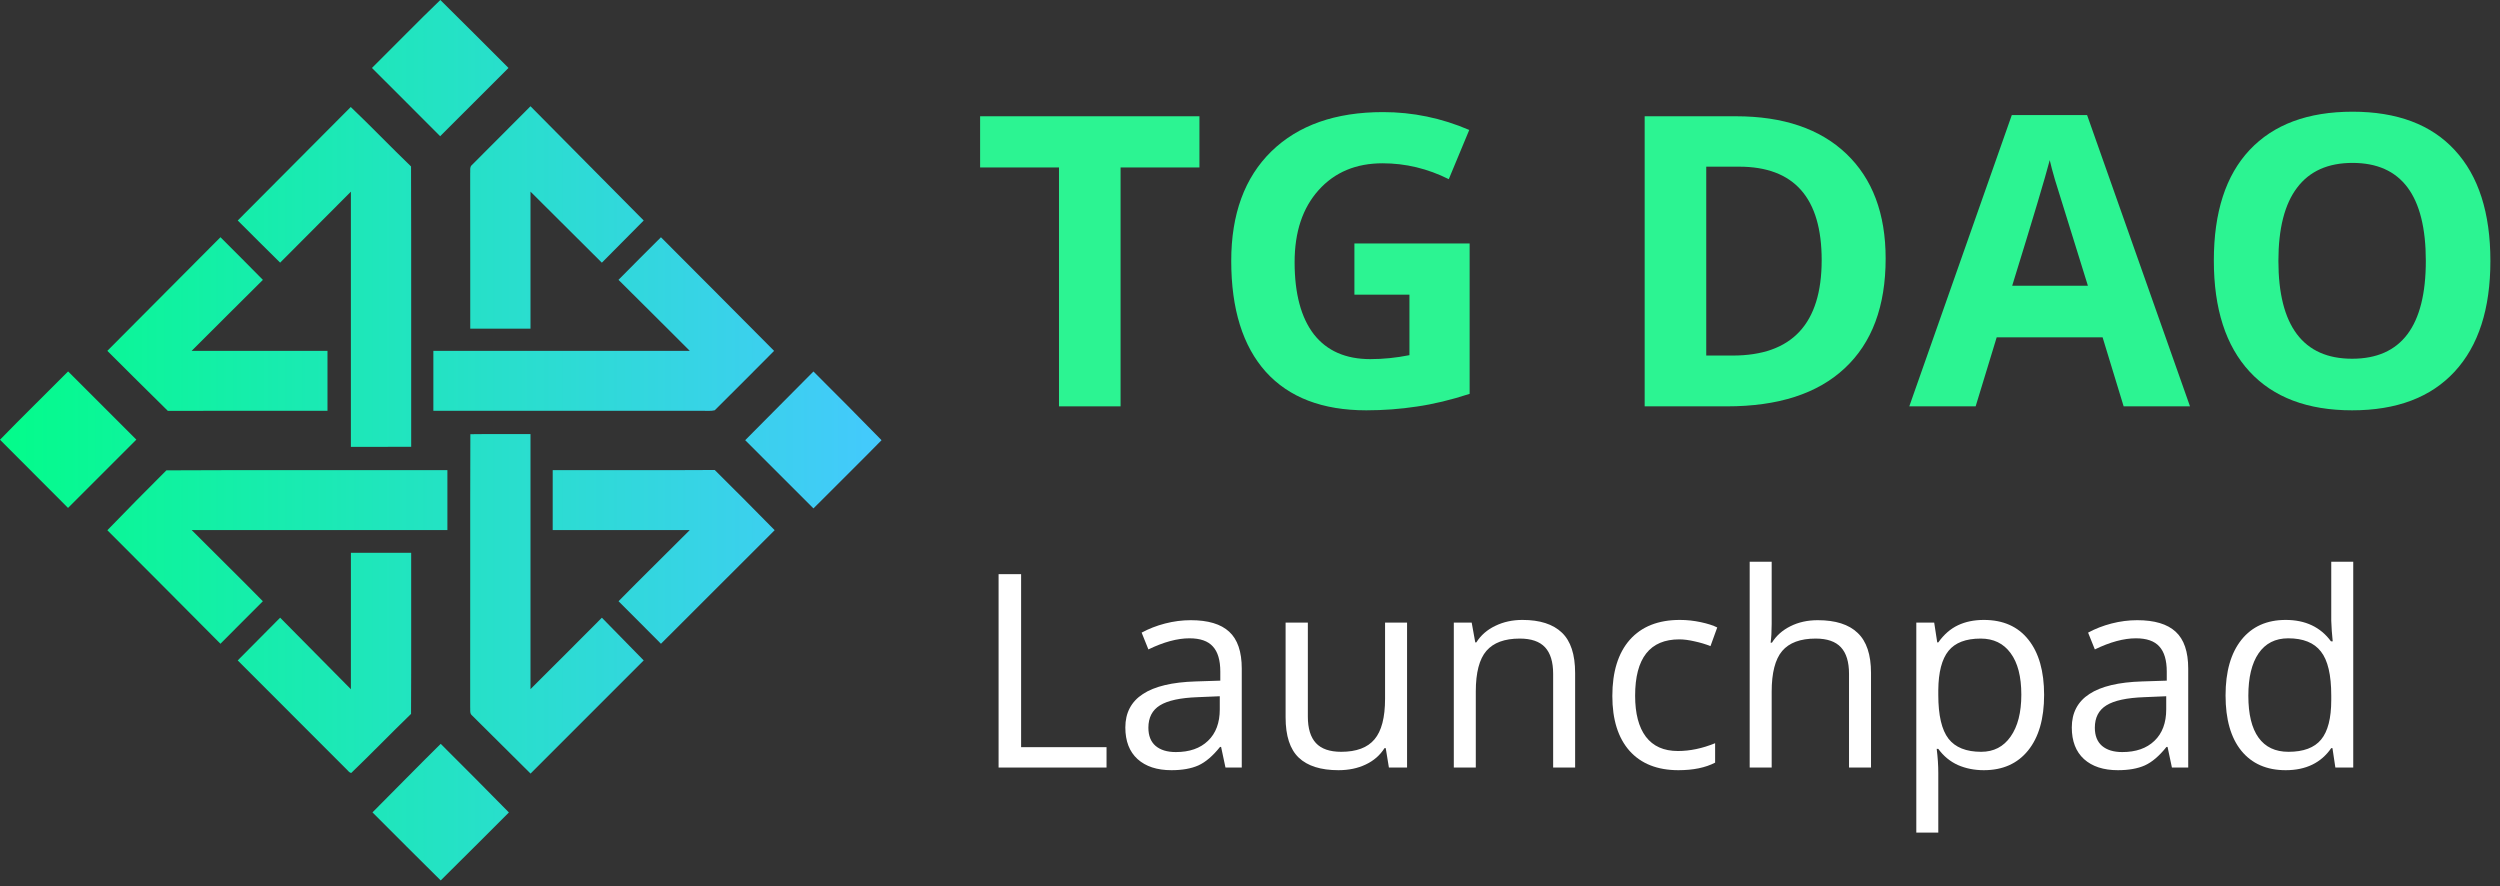 <svg xmlns="http://www.w3.org/2000/svg" width="237" height="84" viewBox="0 0 237 84" fill="none"><rect x="0" y="0" width="237" height="84" fill="#333333" stroke="none"/><path d="M41.743 0C43.914 2.131 46.051 4.296 48.205 6.441C46.045 8.598 43.887 10.756 41.727 12.914C39.581 10.748 37.413 8.602 35.261 6.443C37.425 4.302 39.55 2.108 41.743 0Z" fill="url(#paint0_linear)"></path><path d="M33.25 10.144C35.185 11.984 37.042 13.928 38.967 15.781C38.996 24.636 38.969 33.5 38.981 42.359C37.076 42.365 35.17 42.359 33.265 42.361C33.263 34.295 33.263 26.232 33.265 18.169C31.029 20.412 28.791 22.652 26.557 24.899C25.214 23.571 23.871 22.242 22.538 20.902C26.094 17.326 29.688 13.711 33.25 10.144Z" fill="url(#paint1_linear)"></path><path d="M50.289 10.072C53.869 13.68 57.448 17.29 61.023 20.904C59.705 22.24 58.378 23.569 57.056 24.903C54.801 22.656 52.548 20.41 50.291 18.167C50.294 22.498 50.296 26.828 50.291 31.159C48.386 31.159 46.483 31.161 44.58 31.159C44.573 26.266 44.586 21.375 44.573 16.484C44.599 16.238 44.508 15.826 44.725 15.653C46.432 13.934 48.165 12.201 49.879 10.485C50.016 10.348 50.153 10.209 50.289 10.072Z" fill="url(#paint2_linear)"></path><path d="M20.9 22.488C22.252 23.826 23.582 25.183 24.922 26.531C22.671 28.776 20.41 31.012 18.165 33.263C22.458 33.263 26.753 33.261 31.046 33.263C31.048 35.156 31.05 37.051 31.046 38.945C26.002 38.947 20.955 38.934 15.911 38.951C13.984 37.068 12.087 35.156 10.175 33.261C13.746 29.668 17.321 26.075 20.9 22.488Z" fill="url(#paint3_linear)"></path><path d="M62.658 22.492C66.24 26.075 69.813 29.672 73.385 33.263C71.514 35.131 69.642 37.041 67.76 38.892C67.408 38.991 66.996 38.932 66.629 38.945C58.113 38.94 49.597 38.945 41.083 38.943C41.078 37.049 41.078 35.158 41.083 33.265C49.186 33.261 57.29 33.263 65.393 33.263C63.147 31.012 60.888 28.773 58.633 26.529C59.972 25.183 61.305 23.824 62.658 22.492Z" fill="url(#paint4_linear)"></path><path d="M77.114 35.217C79.276 37.375 81.439 39.542 83.571 41.73C81.439 43.903 79.266 46.04 77.116 48.196C74.958 46.042 72.8 43.888 70.644 41.73C72.802 39.563 74.956 37.384 77.114 35.217Z" fill="url(#paint5_linear)"></path><path d="M6.457 35.211C8.613 37.365 10.771 39.519 12.925 41.675C10.769 43.836 8.607 45.992 6.449 48.15C4.299 45.994 2.143 43.846 0 41.686C1.977 39.654 4.011 37.67 6.009 35.657C6.158 35.509 6.308 35.36 6.457 35.211Z" fill="url(#paint6_linear)"></path><path d="M44.59 41.162C46.487 41.135 48.392 41.16 50.291 41.151C50.296 49.21 50.294 57.269 50.291 65.328C52.561 63.084 54.801 60.814 57.058 58.559C58.378 59.907 59.705 61.254 61.023 62.608C57.45 66.189 53.866 69.754 50.296 73.335C48.439 71.49 46.586 69.647 44.729 67.804C44.508 67.634 44.599 67.222 44.573 66.975C44.592 58.393 44.559 49.74 44.59 41.162Z" fill="url(#paint7_linear)"></path><path d="M15.774 44.589C24.555 44.54 33.6 44.584 42.413 44.568C42.419 46.463 42.419 48.356 42.413 50.252C34.333 50.247 26.25 50.252 18.169 50.249C20.41 52.509 22.694 54.726 24.919 56.998C23.57 58.332 22.241 59.688 20.898 61.029C17.325 57.44 13.761 53.843 10.178 50.266C12.018 48.369 13.898 46.452 15.774 44.589Z" fill="url(#paint8_linear)"></path><path d="M52.397 44.568C57.517 44.561 62.638 44.587 67.758 44.555C69.663 46.444 71.558 48.348 73.438 50.262C69.84 53.845 66.252 57.442 62.659 61.029C61.313 59.688 59.987 58.33 58.637 56.996C60.867 54.726 63.147 52.505 65.391 50.249C61.059 50.252 56.728 50.249 52.395 50.249C52.395 48.356 52.389 46.461 52.397 44.568Z" fill="url(#paint9_linear)"></path><path d="M33.267 52.408C35.171 52.406 37.076 52.401 38.979 52.408C38.971 57.499 38.996 62.589 38.967 67.678C37.063 69.521 35.208 71.442 33.299 73.276C33.191 73.261 33.082 73.185 32.97 73.049C29.497 69.565 26.012 66.088 22.536 62.608C23.871 61.254 25.216 59.907 26.557 58.557C28.791 60.82 31.027 63.08 33.265 65.339C33.265 61.029 33.261 56.718 33.267 52.408Z" fill="url(#paint10_linear)"></path><path d="M41.779 70.516C43.952 72.664 46.093 74.847 48.243 77.02C46.087 79.168 43.948 81.331 41.779 83.464C39.609 81.331 37.468 79.164 35.31 77.014C37.468 74.852 39.605 72.662 41.779 70.516Z" fill="url(#paint11_linear)"></path><path d="M106.23 38.522H100.392V15.875H92.915V11.022H113.707V15.875H106.23V38.522Z" fill="#2CF492"></path><path d="M128.398 23.079H139.321V37.337C137.551 37.914 135.881 38.315 134.312 38.541C132.755 38.779 131.16 38.898 129.528 38.898C125.372 38.898 122.195 37.682 119.998 35.249C117.813 32.804 116.721 29.299 116.721 24.734C116.721 20.295 117.989 16.834 120.525 14.352C123.074 11.869 126.602 10.627 131.11 10.627C133.935 10.627 136.659 11.192 139.284 12.32L137.344 16.985C135.335 15.982 133.244 15.48 131.072 15.48C128.548 15.48 126.527 16.327 125.008 18.02C123.488 19.712 122.729 21.988 122.729 24.847C122.729 27.832 123.338 30.114 124.556 31.694C125.786 33.261 127.569 34.045 129.904 34.045C131.122 34.045 132.359 33.92 133.615 33.669V27.932H128.398V23.079Z" fill="#2CF492"></path><path d="M178.759 24.509C178.759 29.035 177.466 32.503 174.879 34.91C172.305 37.318 168.583 38.522 163.711 38.522H155.914V11.022H164.558C169.053 11.022 172.544 12.207 175.03 14.577C177.516 16.947 178.759 20.258 178.759 24.509ZM172.695 24.659C172.695 18.753 170.083 15.8 164.86 15.8H161.752V33.706H164.257C169.882 33.706 172.695 30.691 172.695 24.659Z" fill="#2CF492"></path><path d="M201.322 38.522L199.325 31.976H189.287L187.291 38.522H181L190.718 10.909H197.856L207.612 38.522H201.322ZM197.932 27.086C196.086 21.154 195.044 17.8 194.805 17.023C194.579 16.245 194.416 15.631 194.316 15.179C193.901 16.784 192.715 20.753 190.756 27.086H197.932Z" fill="#2CF492"></path><path d="M236.089 24.734C236.089 29.286 234.959 32.785 232.699 35.23C230.439 37.675 227.199 38.898 222.981 38.898C218.762 38.898 215.522 37.675 213.262 35.23C211.002 32.785 209.872 29.274 209.872 24.697C209.872 20.12 211.002 16.628 213.262 14.22C215.535 11.8 218.787 10.59 223.018 10.59C227.25 10.59 230.483 11.806 232.718 14.239C234.965 16.671 236.089 20.17 236.089 24.734ZM215.993 24.734C215.993 27.807 216.577 30.12 217.745 31.675C218.913 33.23 220.658 34.008 222.981 34.008C227.639 34.008 229.968 30.916 229.968 24.734C229.968 18.54 227.651 15.443 223.018 15.443C220.695 15.443 218.944 16.226 217.764 17.794C216.583 19.349 215.993 21.662 215.993 24.734Z" fill="#2CF492"></path><path d="M94.666 72.763V54.43H96.801V70.832H104.899V72.763H94.666Z" fill="white"></path><path d="M116.175 72.763L115.76 70.807H115.66C114.973 71.668 114.287 72.253 113.601 72.563C112.923 72.864 112.073 73.014 111.052 73.014C109.687 73.014 108.616 72.663 107.838 71.961C107.067 71.258 106.682 70.26 106.682 68.964C106.682 66.188 108.905 64.734 113.35 64.6L115.685 64.525V63.672C115.685 62.594 115.451 61.799 114.982 61.289C114.521 60.771 113.781 60.512 112.759 60.512C111.613 60.512 110.315 60.863 108.867 61.565L108.227 59.973C108.905 59.605 109.646 59.317 110.449 59.108C111.261 58.899 112.073 58.794 112.885 58.794C114.526 58.794 115.739 59.158 116.526 59.885C117.321 60.612 117.719 61.779 117.719 63.384V72.763H116.175ZM111.466 71.296C112.764 71.296 113.781 70.941 114.517 70.23C115.262 69.52 115.635 68.525 115.635 67.246V66.004L113.55 66.092C111.893 66.151 110.696 66.41 109.959 66.87C109.231 67.321 108.867 68.027 108.867 68.989C108.867 69.741 109.093 70.314 109.545 70.707C110.006 71.1 110.646 71.296 111.466 71.296Z" fill="white"></path><path d="M123.984 59.02V67.936C123.984 69.056 124.24 69.892 124.75 70.443C125.261 70.995 126.06 71.271 127.148 71.271C128.588 71.271 129.639 70.878 130.3 70.092C130.97 69.306 131.304 68.023 131.304 66.243V59.02H133.389V72.763H131.668L131.367 70.92H131.254C130.827 71.597 130.233 72.115 129.471 72.475C128.718 72.834 127.856 73.014 126.885 73.014C125.211 73.014 123.955 72.617 123.118 71.823C122.289 71.029 121.875 69.758 121.875 68.011V59.02H123.984Z" fill="white"></path><path d="M147.238 72.763V63.873C147.238 62.752 146.982 61.916 146.472 61.365C145.961 60.813 145.162 60.537 144.074 60.537C142.634 60.537 141.579 60.926 140.91 61.703C140.24 62.481 139.905 63.764 139.905 65.553V72.763H137.821V59.02H139.516L139.855 60.901H139.955C140.382 60.224 140.981 59.701 141.751 59.333C142.521 58.957 143.379 58.769 144.325 58.769C145.982 58.769 147.229 59.17 148.066 59.973C148.903 60.767 149.322 62.042 149.322 63.797V72.763H147.238Z" fill="white"></path><path d="M159.115 73.014C157.123 73.014 155.579 72.404 154.482 71.183C153.394 69.954 152.85 68.22 152.85 65.979C152.85 63.68 153.403 61.904 154.507 60.65C155.621 59.396 157.203 58.769 159.254 58.769C159.915 58.769 160.576 58.84 161.237 58.982C161.899 59.124 162.418 59.291 162.794 59.484L162.154 61.252C161.694 61.068 161.191 60.917 160.647 60.8C160.103 60.675 159.622 60.612 159.203 60.612C156.408 60.612 155.01 62.393 155.01 65.954C155.01 67.643 155.349 68.939 156.027 69.841C156.713 70.744 157.726 71.196 159.065 71.196C160.212 71.196 161.388 70.949 162.593 70.456V72.299C161.673 72.776 160.513 73.014 159.115 73.014Z" fill="white"></path><path d="M175.287 72.763V63.873C175.287 62.752 175.032 61.916 174.521 61.365C174.011 60.813 173.211 60.537 172.123 60.537C170.675 60.537 169.616 60.93 168.947 61.716C168.285 62.502 167.955 63.789 167.955 65.578V72.763H165.87V53.252H167.955V59.158C167.955 59.868 167.921 60.458 167.854 60.926H167.98C168.39 60.265 168.972 59.747 169.725 59.371C170.487 58.986 171.353 58.794 172.324 58.794C174.007 58.794 175.266 59.195 176.103 59.998C176.949 60.792 177.372 62.059 177.372 63.797V72.763H175.287Z" fill="white"></path><path d="M188.069 73.014C187.173 73.014 186.353 72.851 185.608 72.525C184.872 72.191 184.252 71.681 183.75 70.995H183.599C183.7 71.798 183.75 72.558 183.75 73.277V78.933H181.666V59.02H183.361L183.65 60.901H183.75C184.286 60.148 184.909 59.605 185.621 59.271C186.332 58.936 187.148 58.769 188.069 58.769C189.894 58.769 191.3 59.392 192.288 60.637C193.284 61.883 193.782 63.63 193.782 65.879C193.782 68.136 193.276 69.892 192.263 71.146C191.258 72.391 189.86 73.014 188.069 73.014ZM187.768 60.537C186.362 60.537 185.345 60.926 184.717 61.703C184.089 62.481 183.767 63.718 183.75 65.415V65.879C183.75 67.81 184.072 69.194 184.717 70.03C185.361 70.857 186.395 71.271 187.818 71.271C189.007 71.271 189.936 70.79 190.605 69.829C191.283 68.868 191.622 67.543 191.622 65.854C191.622 64.14 191.283 62.828 190.605 61.916C189.936 60.997 188.99 60.537 187.768 60.537Z" fill="white"></path><path d="M205.898 72.763L205.484 70.807H205.384C204.697 71.668 204.011 72.253 203.324 72.563C202.646 72.864 201.797 73.014 200.776 73.014C199.411 73.014 198.34 72.663 197.561 71.961C196.791 71.258 196.406 70.26 196.406 68.964C196.406 66.188 198.629 64.734 203.073 64.6L205.409 64.525V63.672C205.409 62.594 205.174 61.799 204.706 61.289C204.245 60.771 203.504 60.512 202.483 60.512C201.336 60.512 200.039 60.863 198.591 61.565L197.951 59.973C198.629 59.605 199.369 59.317 200.173 59.108C200.985 58.899 201.797 58.794 202.609 58.794C204.249 58.794 205.463 59.158 206.25 59.885C207.045 60.612 207.443 61.779 207.443 63.384V72.763H205.898ZM201.19 71.296C202.487 71.296 203.504 70.941 204.241 70.23C204.986 69.52 205.358 68.525 205.358 67.246V66.004L203.274 66.092C201.617 66.151 200.42 66.41 199.683 66.87C198.955 67.321 198.591 68.027 198.591 68.989C198.591 69.741 198.817 70.314 199.269 70.707C199.729 71.1 200.37 71.296 201.19 71.296Z" fill="white"></path><path d="M221.116 70.92H221.003C220.04 72.316 218.601 73.014 216.684 73.014C214.884 73.014 213.482 72.4 212.478 71.171C211.482 69.942 210.983 68.195 210.983 65.929C210.983 63.664 211.486 61.904 212.49 60.65C213.495 59.396 214.893 58.769 216.684 58.769C218.55 58.769 219.982 59.446 220.978 60.8H221.141L221.053 59.81L221.003 58.844V53.252H223.087V72.763H221.392L221.116 70.92ZM216.947 71.271C218.37 71.271 219.4 70.886 220.036 70.117C220.681 69.34 221.003 68.09 221.003 66.368V65.929C221.003 63.981 220.677 62.594 220.024 61.766C219.379 60.93 218.345 60.512 216.922 60.512C215.7 60.512 214.763 60.989 214.11 61.941C213.465 62.886 213.143 64.224 213.143 65.954C213.143 67.71 213.465 69.035 214.11 69.929C214.754 70.824 215.7 71.271 216.947 71.271Z" fill="white"></path><defs><linearGradient id="paint0_linear" x1="83.571" y1="41.732" x2="-5.87348e-07" y2="41.732" gradientUnits="userSpaceOnUse"><stop stop-color="#44C9FD"></stop><stop offset="1" stop-color="#03FC8A"></stop></linearGradient><linearGradient id="paint1_linear" x1="83.571" y1="41.732" x2="-5.87348e-07" y2="41.732" gradientUnits="userSpaceOnUse"><stop stop-color="#44C9FD"></stop><stop offset="1" stop-color="#03FC8A"></stop></linearGradient><linearGradient id="paint2_linear" x1="83.571" y1="41.732" x2="-5.87348e-07" y2="41.732" gradientUnits="userSpaceOnUse"><stop stop-color="#44C9FD"></stop><stop offset="1" stop-color="#03FC8A"></stop></linearGradient><linearGradient id="paint3_linear" x1="83.571" y1="41.732" x2="-5.87348e-07" y2="41.732" gradientUnits="userSpaceOnUse"><stop stop-color="#44C9FD"></stop><stop offset="1" stop-color="#03FC8A"></stop></linearGradient><linearGradient id="paint4_linear" x1="83.571" y1="41.732" x2="-5.87348e-07" y2="41.732" gradientUnits="userSpaceOnUse"><stop stop-color="#44C9FD"></stop><stop offset="1" stop-color="#03FC8A"></stop></linearGradient><linearGradient id="paint5_linear" x1="83.571" y1="41.732" x2="-5.87348e-07" y2="41.732" gradientUnits="userSpaceOnUse"><stop stop-color="#44C9FD"></stop><stop offset="1" stop-color="#03FC8A"></stop></linearGradient><linearGradient id="paint6_linear" x1="83.571" y1="41.732" x2="-5.87348e-07" y2="41.732" gradientUnits="userSpaceOnUse"><stop stop-color="#44C9FD"></stop><stop offset="1" stop-color="#03FC8A"></stop></linearGradient><linearGradient id="paint7_linear" x1="83.571" y1="41.732" x2="-5.87348e-07" y2="41.732" gradientUnits="userSpaceOnUse"><stop stop-color="#44C9FD"></stop><stop offset="1" stop-color="#03FC8A"></stop></linearGradient><linearGradient id="paint8_linear" x1="83.571" y1="41.732" x2="-5.87348e-07" y2="41.732" gradientUnits="userSpaceOnUse"><stop stop-color="#44C9FD"></stop><stop offset="1" stop-color="#03FC8A"></stop></linearGradient><linearGradient id="paint9_linear" x1="83.571" y1="41.732" x2="-5.87348e-07" y2="41.732" gradientUnits="userSpaceOnUse"><stop stop-color="#44C9FD"></stop><stop offset="1" stop-color="#03FC8A"></stop></linearGradient><linearGradient id="paint10_linear" x1="83.571" y1="41.732" x2="-5.87348e-07" y2="41.732" gradientUnits="userSpaceOnUse"><stop stop-color="#44C9FD"></stop><stop offset="1" stop-color="#03FC8A"></stop></linearGradient><linearGradient id="paint11_linear" x1="83.571" y1="41.732" x2="-5.87348e-07" y2="41.732" gradientUnits="userSpaceOnUse"><stop stop-color="#44C9FD"></stop><stop offset="1" stop-color="#03FC8A"></stop></linearGradient></defs></svg>